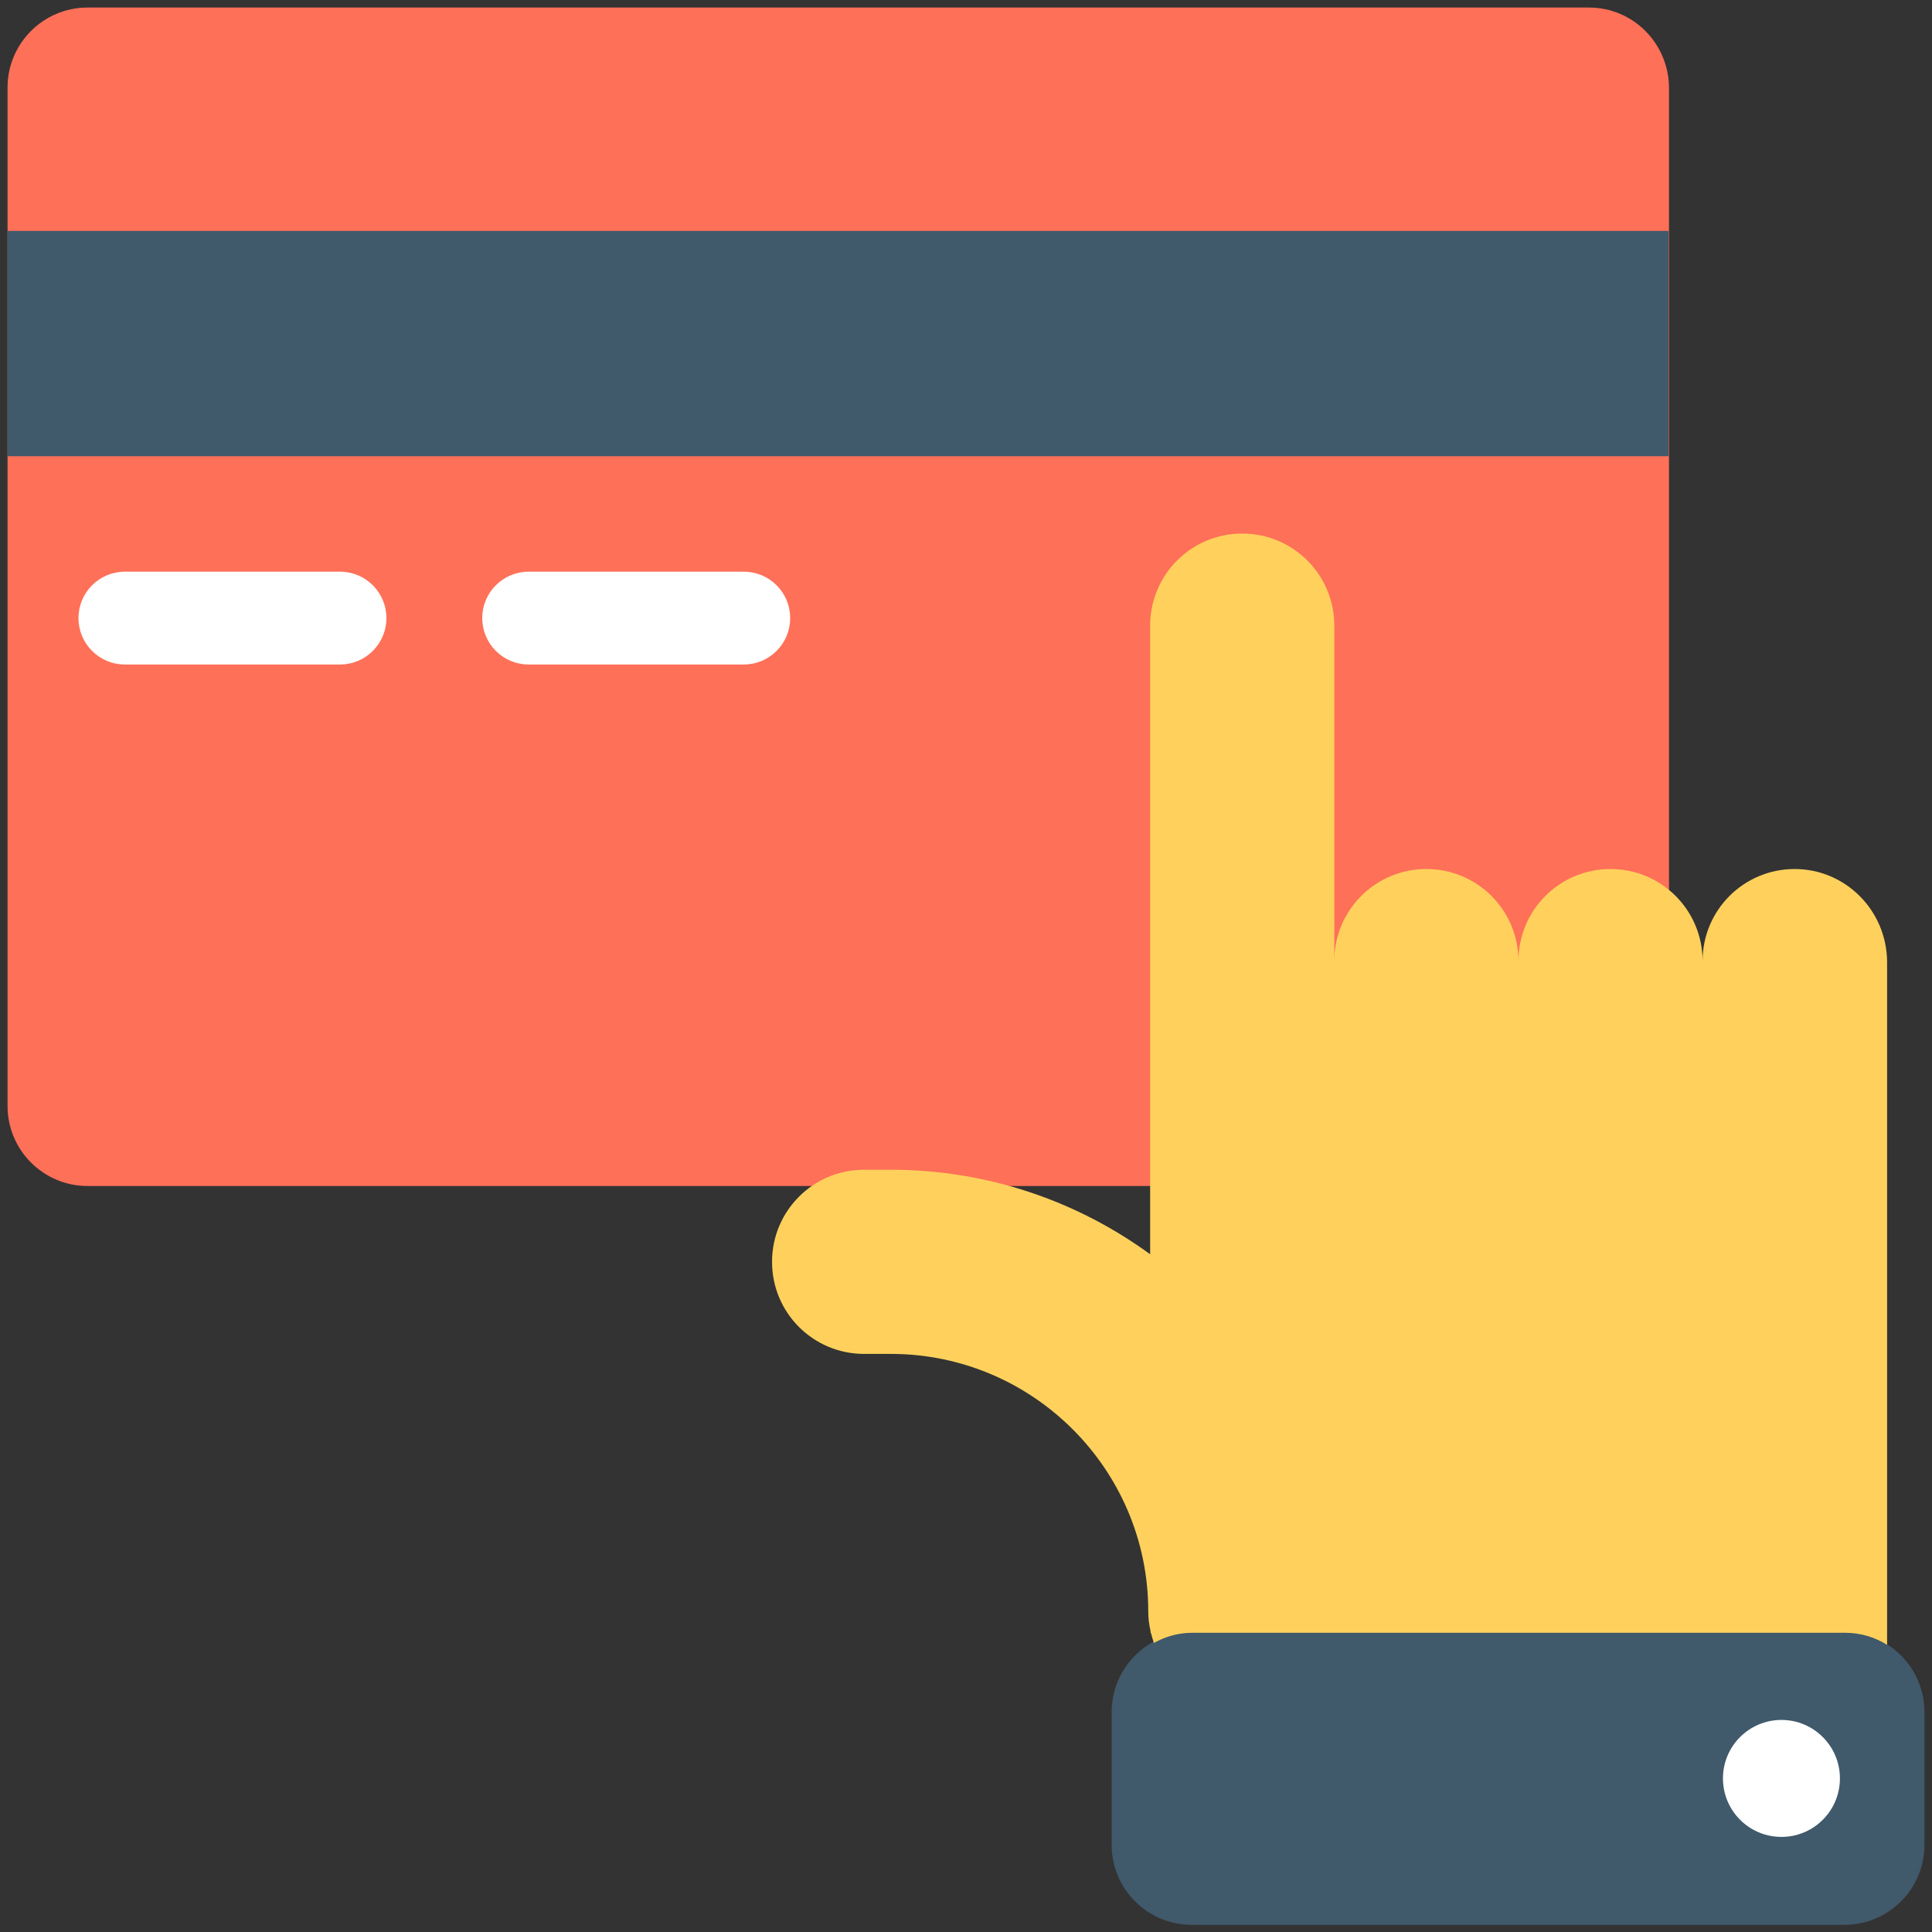 <?xml version="1.0" encoding="utf-8"?>
<!-- Generator: Adobe Illustrator 18.0.0, SVG Export Plug-In . SVG Version: 6.00 Build 0)  -->
<!DOCTYPE svg PUBLIC "-//W3C//DTD SVG 1.1//EN" "http://www.w3.org/Graphics/SVG/1.1/DTD/svg11.dtd">
<svg version="1.1" id="Layer_1" xmlns="http://www.w3.org/2000/svg" xmlns:xlink="http://www.w3.org/1999/xlink" x="0px" y="0px"
	 viewBox="0 0 512 512" enable-background="new 0 0 512 512" xml:space="preserve">
<rect x="0" y="0" width="512" height="512" fill="#333333" stroke="none"/>
<g>
	<path fill="#FF7058" d="M421.1,2H23.2C11.5,2,2,11.5,2,23.2v269.9c0,11.7,9.5,21.2,21.2,21.2h397.9c11.7,0,21.2-9.5,21.2-21.2V23.2
		C442.2,11.5,432.8,2,421.1,2z"/>
	<rect x="2" y="61.2" fill="#40596B" width="440.2" height="59.7"/>
	<path fill="#FFFFFF" d="M90.1,151.5h-57c-6.8,0-12.3,5.5-12.3,12.3c0,6.8,5.5,12.3,12.3,12.3h57c6.8,0,12.3-5.5,12.3-12.3
		C102.4,157,96.9,151.5,90.1,151.5z"/>
	<path fill="#FFFFFF" d="M197.1,151.5h-57c-6.8,0-12.3,5.5-12.3,12.3c0,6.8,5.5,12.3,12.3,12.3h57c6.8,0,12.3-5.5,12.3-12.3
		C209.4,157,203.9,151.5,197.1,151.5z"/>
	<path fill="#40596B" d="M488.8,432.5h-173c-11.7,0-21.2,9.5-21.2,21.2v35.2c0,11.7,9.5,21.2,21.2,21.2h173
		c11.7,0,21.2-9.5,21.2-21.2v-35.2C510,442,500.5,432.5,488.8,432.5z"/>
	<path fill="#FFD15C" d="M475.6,230.3c-13.5,0-24.4,10.9-24.4,24.4c0-13.5-10.9-24.4-24.4-24.4h0c-13.5,0-24.4,10.9-24.4,24.4
		c0-13.5-10.9-24.4-24.4-24.4c-13.5,0-24.4,10.9-24.4,24.4v-88.9c0-13.5-10.9-24.4-24.4-24.4c-13.5,0-24.4,10.9-24.4,24.4v166.6
		c-19.3-14.1-43.1-22.4-68.7-22.4h-7.1c-13.5,0-24.4,10.9-24.4,24.4c0,13.5,10.9,24.4,24.4,24.4h7.1c37.6,0,68.2,30.6,68.2,68.2
		c0,1.8,0.2,3.5,0.6,5.2v0.5h0.1c0.2,0.8,0.5,1.8,0.8,2.7c3-1.7,6.5-2.7,10.2-2.7h173c4.1,0,7.9,1.2,11.1,3.2v-181
		C500,241.2,489,230.3,475.6,230.3z"/>
	<circle fill="#FFFFFF" cx="472.1" cy="471.3" r="15.5"/>
</g>
</svg>
